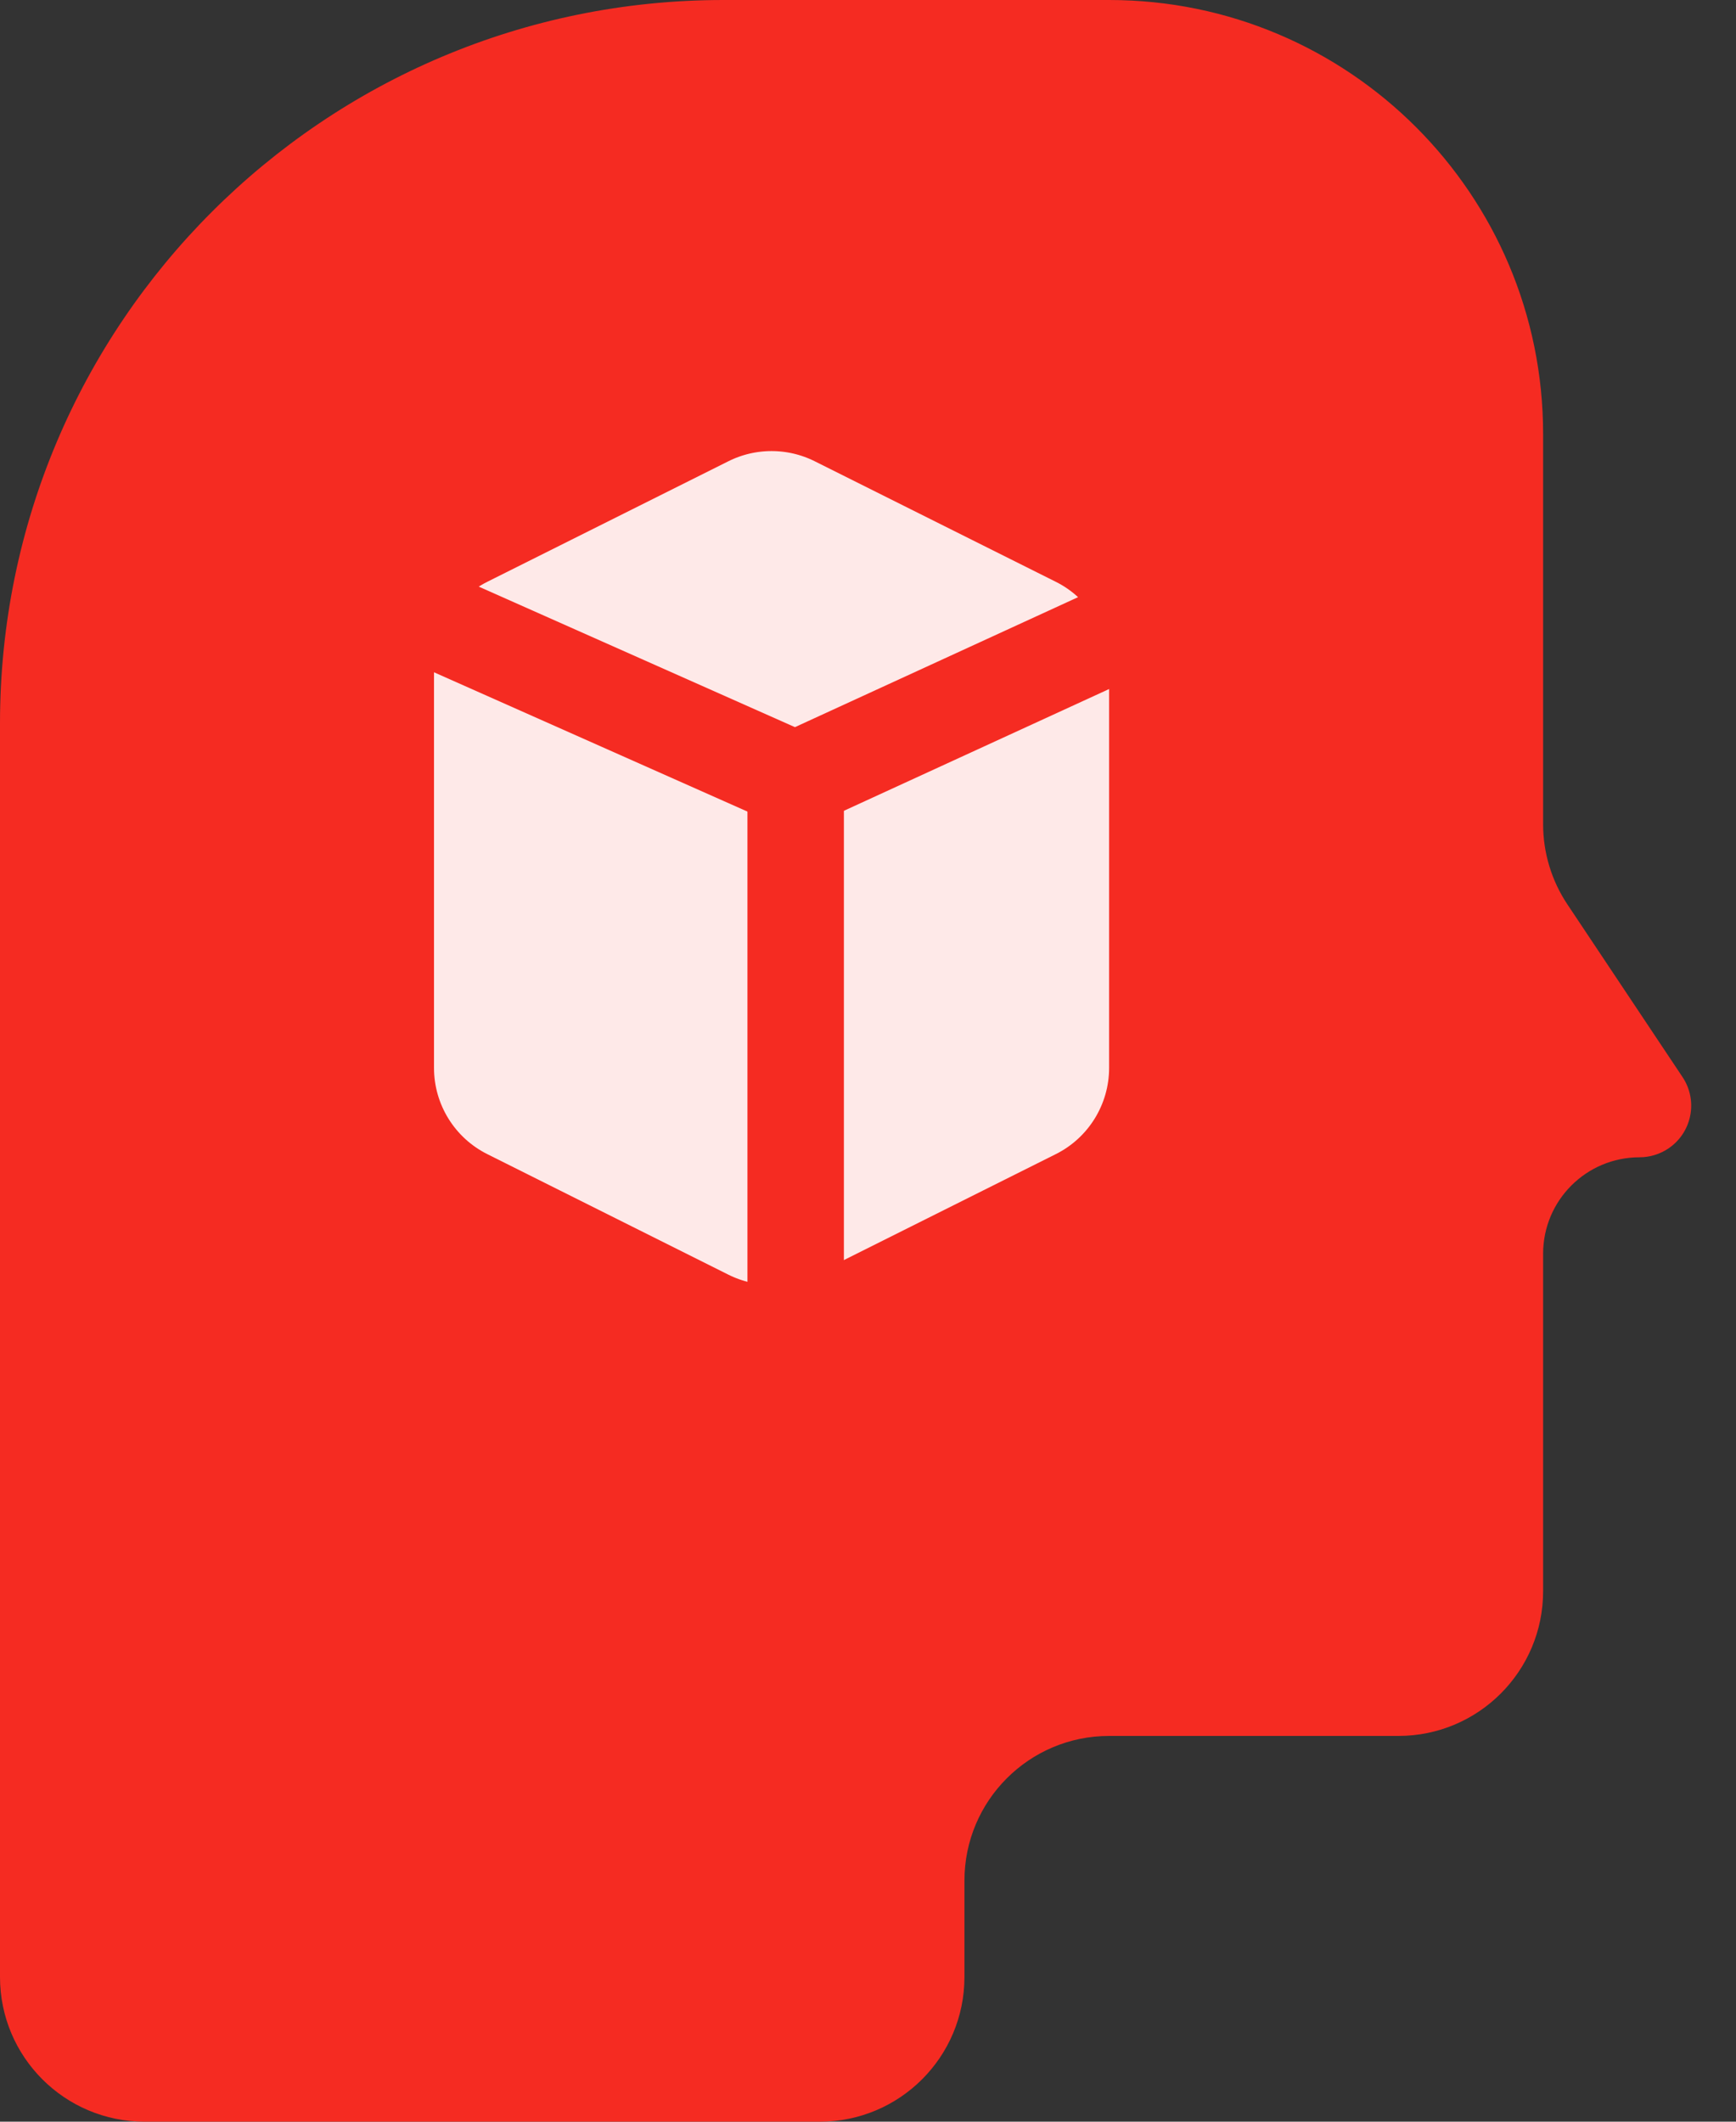 <?xml version="1.0" encoding="UTF-8"?>
<svg width="36px" height="44px" viewBox="0 0 36 44" version="1.1" xmlns="http://www.w3.org/2000/svg" xmlns:xlink="http://www.w3.org/1999/xlink">
    <rect x="0" y="0" width="36" height="44" fill="#333333" stroke="none"/>
    <!-- Generator: Sketch 46.2 (44496) - http://www.bohemiancoding.com/sketch -->
    <title>ic_product_thinking</title>
    <desc>Created with Sketch.</desc>
    <defs></defs>
    <g id="visual" stroke="none" stroke-width="1" fill="none" fill-rule="evenodd">
        <g id="Home" transform="translate(-649, -3101)">
            <g id="ic_product_thinking" transform="translate(637, 3093)">
                <path d="M27,8 L35,8 L35,8 C39.971,8 44,12.029 44,17 L44,25.092 L44,25.092 C44,25.684 44.175,26.263 44.504,26.756 L46.891,30.336 L46.891,30.336 C47.219,30.828 47.086,31.492 46.594,31.82 C46.418,31.937 46.211,32 46,32 L46,32 L46,32 C44.895,32 44,32.895 44,34 L44,41 L44,41 C44,42.657 42.657,44 41,44 L35,44 L35,44 C33.343,44 32,45.343 32,47 L32,49 L32,49 C32,50.657 30.657,52 29,52 L15,52 L15,52 C13.343,52 12,50.657 12,49 L12,23 L12,23 C12,14.716 18.716,8 27,8 Z" id="Rectangle" fill="#F52B22"></path>
                <g id="Group" stroke-width="1" transform="translate(20, 16)" stroke="#F52B22">
                    <path d="M1.658,3.171 L6.658,0.671 L6.658,0.671 C7.503,0.249 8.497,0.249 9.342,0.671 L14.342,3.171 L14.342,3.171 C15.358,3.679 16,4.718 16,5.854 L16,14.146 L16,14.146 C16,15.282 15.358,16.321 14.342,16.829 L9.342,19.329 L9.342,19.329 C8.497,19.751 7.503,19.751 6.658,19.329 L1.658,16.829 L1.658,16.829 C0.642,16.321 1.47142623e-15,15.282 1.33226763e-15,14.146 L0,5.854 L4.4408921e-16,5.854 C-1.99695139e-16,4.718 0.642,3.679 1.658,3.171 Z" id="Rectangle-5" stroke-width="2" fill="#FEE9E8"></path>
                    <path d="M0,8.403 L9,4.403" id="Path-11" stroke-width="2" fill="#FFFFFF" transform="translate(4.5, 6.5) scale(-1, 1) translate(-4.5, -6.5) "></path>
                    <path d="M8,8.403 L16.5,4.5" id="Path-11" stroke-width="2" fill="#FFFFFF"></path>
                </g>
                <path d="M28.5,24 L28.5,36" id="Path-10" stroke="#F52B22" stroke-width="2" fill="#FFFFFF"></path>
            </g>
        </g>
    </g>
</svg>